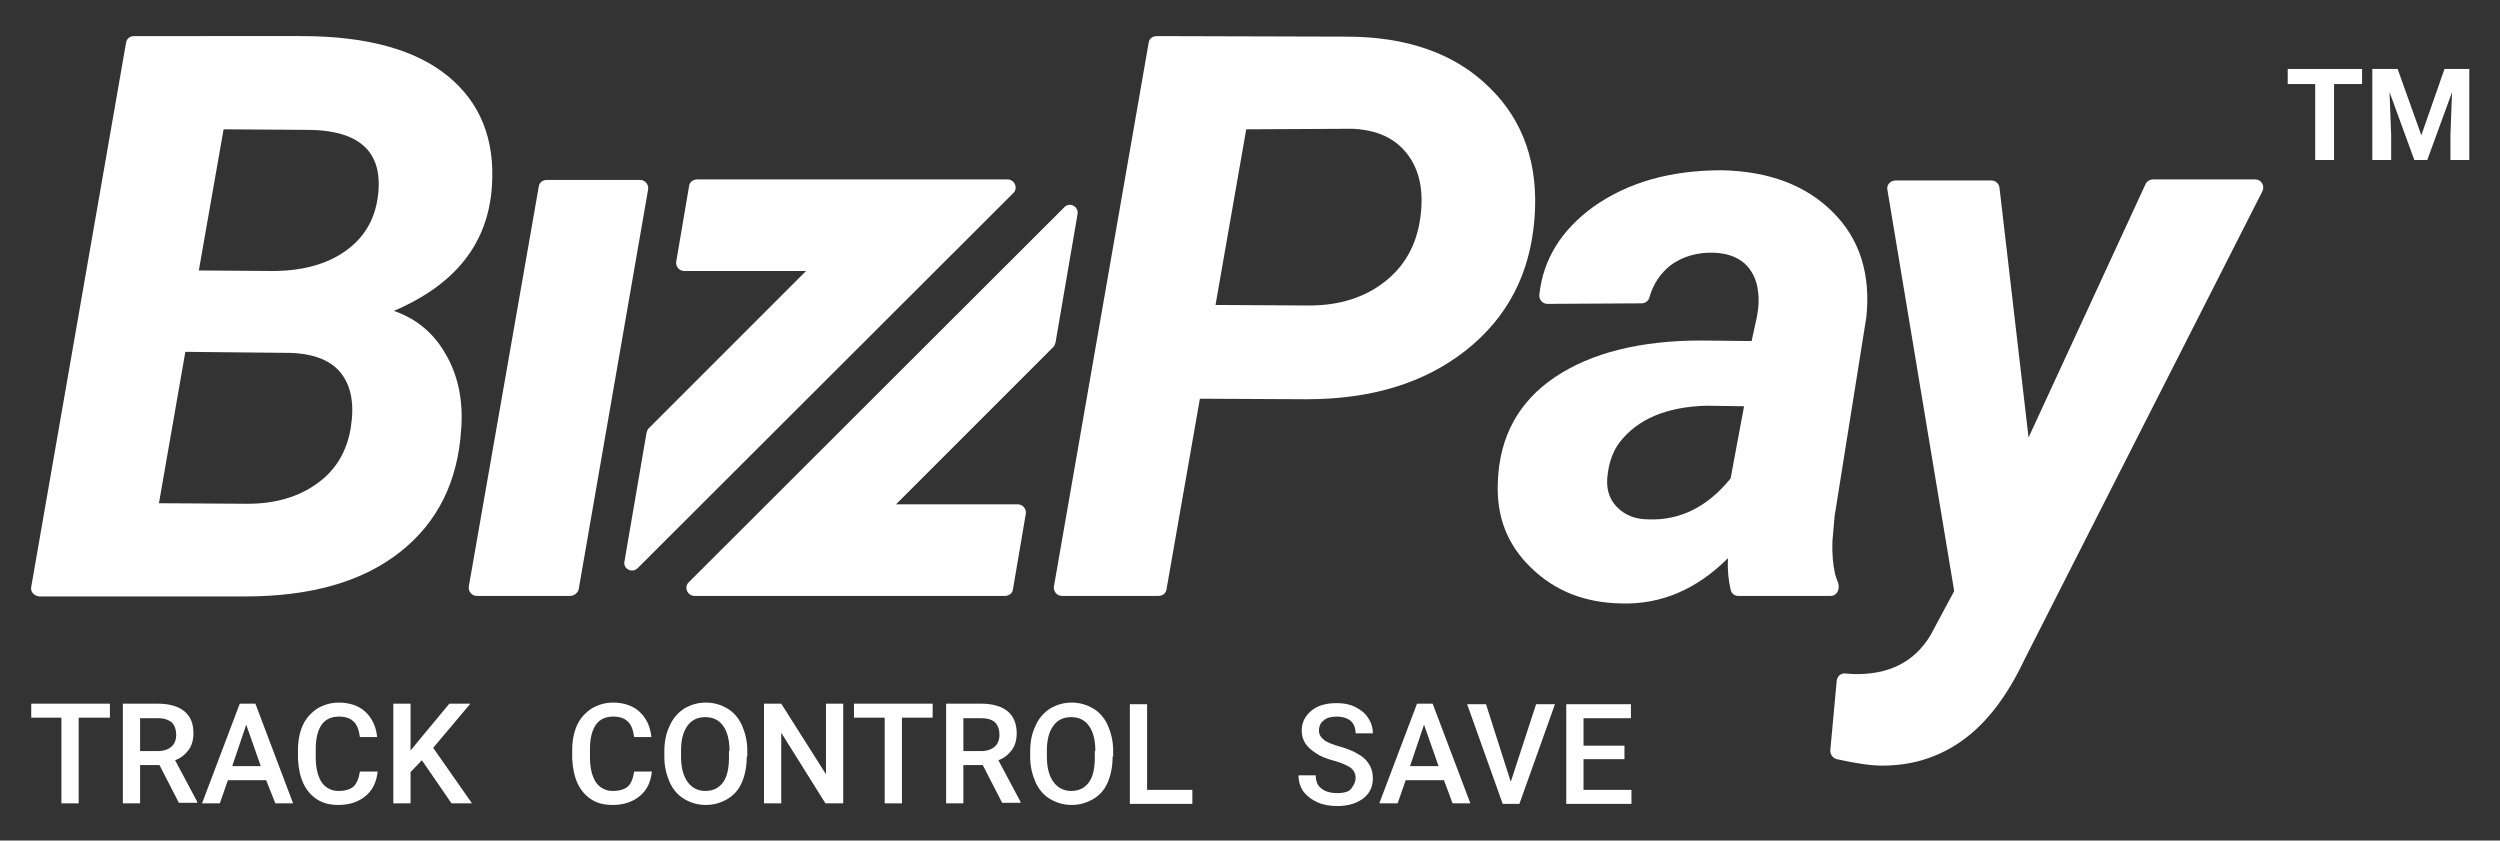 <?xml version="1.0" encoding="utf-8"?>
<!-- Generator: Adobe Illustrator 19.1.0, SVG Export Plug-In . SVG Version: 6.00 Build 0)  -->
<svg version="1.1" id="Layer_1" xmlns="http://www.w3.org/2000/svg" xmlns:xlink="http://www.w3.org/1999/xlink" x="0px" y="0px"
	 viewBox="0 0 464 156" style="enable-background:new 0 0 464 156;" xml:space="preserve">
<rect x="0" y="0" width="464" height="156" fill="#333333" stroke="none"/>
<style type="text/css">
	.st0{clip-path:url(#SVGID_2_);}
	.st1{clip-path:url(#SVGID_4_);}
	.st2{fill:#FFFFFF;}
</style>
<g>
	<defs>
		<rect id="SVGID_3_" width="464" height="156"/>
	</defs>
	<clipPath id="SVGID_2_">
		<use xlink:href="#SVGID_3_"  style="overflow:visible;"/>
	</clipPath>
	<g class="st0">
		<g>
			<g>
				<path class="st2" d="M20.4,133.2h-5.8v15.9h-3.2v-15.9H5.8v-2.6h14.6V133.2z"/>
				<path class="st2" d="M29.6,142H26v7.1h-3.2v-18.5h6.5c2.1,0,3.8,0.5,4.9,1.4c1.2,1,1.7,2.3,1.7,4.1c0,1.2-0.3,2.3-0.9,3.1
					c-0.6,0.8-1.4,1.5-2.5,1.9l4.1,7.7v0.2h-3.4L29.6,142z M26,139.4h3.3c1.1,0,1.9-0.3,2.5-0.8c0.6-0.5,0.9-1.3,0.9-2.2
					c0-1-0.3-1.8-0.8-2.3c-0.6-0.5-1.4-0.8-2.5-0.8H26V139.4z"/>
				<path class="st2" d="M49.4,144.8h-7.1l-1.5,4.3h-3.3l7-18.5h2.9l7,18.5h-3.3L49.4,144.8z M43.1,142.2h5.3l-2.7-7.7L43.1,142.2z"
					/>
				<path class="st2" d="M70.1,143.1c-0.2,2-0.9,3.5-2.2,4.6c-1.3,1.1-3,1.7-5.1,1.7c-1.5,0-2.8-0.3-3.9-1c-1.1-0.7-2-1.7-2.6-3
					s-0.9-2.8-1-4.5v-1.7c0-1.7,0.3-3.3,0.9-4.6s1.5-2.3,2.7-3.1c1.2-0.7,2.5-1.1,4-1.1c2,0,3.7,0.6,4.9,1.7c1.2,1.1,2,2.7,2.2,4.7
					h-3.2c-0.2-1.3-0.5-2.3-1.2-2.9c-0.6-0.6-1.5-0.9-2.7-0.9c-1.4,0-2.5,0.5-3.2,1.5c-0.7,1-1.1,2.5-1.1,4.5v1.6
					c0,2,0.4,3.5,1.1,4.6c0.7,1,1.8,1.6,3.1,1.6c1.3,0,2.2-0.3,2.8-0.8c0.6-0.6,1-1.5,1.2-2.8H70.1z"/>
				<path class="st2" d="M78.3,141.1l-2.1,2.2v5.8H73v-18.5h3.2v8.7l1.8-2.2l5.4-6.5h3.9l-6.9,8.2l7.2,10.3h-3.8L78.3,141.1z"/>
			</g>
			<g>
				<path class="st2" d="M121,143.1c-0.2,2-0.9,3.5-2.2,4.6c-1.3,1.1-3,1.7-5.1,1.7c-1.5,0-2.8-0.3-3.9-1c-1.1-0.7-2-1.7-2.6-3
					c-0.6-1.3-0.9-2.8-1-4.5v-1.7c0-1.7,0.3-3.3,0.9-4.6c0.6-1.3,1.5-2.3,2.7-3.1c1.2-0.7,2.5-1.1,4-1.1c2,0,3.7,0.6,4.9,1.7
					c1.2,1.1,2,2.7,2.2,4.7h-3.2c-0.2-1.3-0.5-2.3-1.2-2.9c-0.6-0.6-1.5-0.9-2.7-0.9c-1.4,0-2.5,0.5-3.2,1.5c-0.7,1-1.1,2.5-1.1,4.5
					v1.6c0,2,0.4,3.5,1.1,4.6c0.7,1,1.8,1.6,3.1,1.6c1.3,0,2.2-0.3,2.8-0.8s1-1.5,1.2-2.8H121z"/>
				<path class="st2" d="M138.6,140.4c0,1.8-0.3,3.4-0.9,4.8c-0.6,1.4-1.5,2.4-2.7,3.1c-1.2,0.7-2.5,1.1-4,1.1c-1.5,0-2.8-0.4-4-1.1
					c-1.2-0.7-2.1-1.8-2.7-3.1c-0.6-1.4-1-2.9-1-4.7v-1c0-1.8,0.3-3.4,1-4.8c0.6-1.4,1.5-2.4,2.7-3.2c1.2-0.7,2.5-1.1,4-1.1
					c1.5,0,2.8,0.4,4,1.1c1.2,0.7,2.1,1.8,2.7,3.1c0.6,1.4,1,2.9,1,4.7V140.4z M135.4,139.4c0-2-0.4-3.6-1.2-4.7
					c-0.8-1.1-1.9-1.6-3.3-1.6c-1.4,0-2.5,0.5-3.3,1.6c-0.8,1.1-1.2,2.6-1.2,4.6v1.1c0,2,0.4,3.6,1.2,4.7c0.8,1.1,1.9,1.7,3.3,1.7
					c1.4,0,2.5-0.5,3.3-1.6c0.8-1.1,1.1-2.7,1.1-4.7V139.4z"/>
				<path class="st2" d="M156.4,149.1h-3.2L145,136v13.1h-3.2v-18.5h3.2l8.3,13.1v-13.1h3.2V149.1z"/>
				<path class="st2" d="M173.2,133.2h-5.8v15.9h-3.2v-15.9h-5.7v-2.6h14.6V133.2z"/>
				<path class="st2" d="M182.4,142h-3.6v7.1h-3.2v-18.5h6.5c2.1,0,3.8,0.5,4.9,1.4s1.7,2.3,1.7,4.1c0,1.2-0.3,2.3-0.9,3.1
					s-1.4,1.5-2.5,1.9l4.1,7.7v0.2h-3.4L182.4,142z M178.8,139.4h3.3c1.1,0,1.9-0.3,2.5-0.8c0.6-0.5,0.9-1.3,0.9-2.2
					c0-1-0.3-1.8-0.8-2.3s-1.4-0.8-2.5-0.8h-3.4V139.4z"/>
				<path class="st2" d="M206.5,140.4c0,1.8-0.3,3.4-0.9,4.8c-0.6,1.4-1.5,2.4-2.7,3.1c-1.2,0.7-2.5,1.1-4,1.1c-1.5,0-2.8-0.4-4-1.1
					c-1.2-0.7-2.1-1.8-2.7-3.1c-0.6-1.4-1-2.9-1-4.7v-1c0-1.8,0.3-3.4,1-4.8c0.6-1.4,1.5-2.4,2.7-3.2c1.2-0.7,2.5-1.1,4-1.1
					c1.5,0,2.8,0.4,4,1.1c1.2,0.7,2.1,1.8,2.7,3.1c0.6,1.4,1,2.9,1,4.7V140.4z M203.3,139.4c0-2-0.4-3.6-1.2-4.7
					c-0.8-1.1-1.9-1.6-3.3-1.6c-1.4,0-2.5,0.5-3.3,1.6c-0.8,1.1-1.2,2.6-1.2,4.6v1.1c0,2,0.4,3.6,1.2,4.7c0.8,1.1,1.9,1.7,3.3,1.7
					c1.4,0,2.5-0.5,3.3-1.6c0.8-1.1,1.1-2.7,1.1-4.7V139.4z"/>
				<path class="st2" d="M212.9,146.6h8.4v2.6h-11.6v-18.5h3.2V146.6z"/>
			</g>
			<g>
				<path class="st2" d="M251.6,144.4c0-0.8-0.3-1.4-0.9-1.9c-0.6-0.4-1.6-0.9-3.1-1.3c-1.5-0.4-2.7-0.9-3.5-1.5
					c-1.7-1.1-2.5-2.4-2.5-4.1c0-1.5,0.6-2.7,1.8-3.7s2.8-1.4,4.7-1.4c1.3,0,2.4,0.2,3.4,0.7c1,0.5,1.8,1.1,2.4,2
					c0.6,0.9,0.9,1.8,0.9,2.9h-3.2c0-1-0.3-1.7-0.9-2.3c-0.6-0.5-1.5-0.8-2.6-0.8c-1,0-1.9,0.2-2.4,0.7c-0.6,0.4-0.9,1.1-0.9,1.9
					c0,0.7,0.3,1.2,0.9,1.7c0.6,0.5,1.7,0.9,3.1,1.3c1.4,0.4,2.6,0.9,3.5,1.5c0.9,0.5,1.5,1.2,1.9,1.9c0.4,0.7,0.6,1.5,0.6,2.5
					c0,1.5-0.6,2.8-1.8,3.7c-1.2,0.9-2.8,1.4-4.8,1.4c-1.3,0-2.6-0.2-3.7-0.7c-1.1-0.5-2-1.2-2.6-2c-0.6-0.9-0.9-1.9-0.9-3h3.2
					c0,1,0.3,1.9,1,2.4c0.7,0.6,1.7,0.9,3,0.9c1.1,0,2-0.2,2.5-0.7C251.3,145.7,251.6,145.1,251.6,144.4z"/>
				<path class="st2" d="M268,144.8h-7.1l-1.5,4.3H256l7-18.5h2.9l7,18.5h-3.3L268,144.8z M261.7,142.2h5.3l-2.7-7.7L261.7,142.2z"
					/>
				<path class="st2" d="M280.4,145.1l4.7-14.4h3.5l-6.6,18.5h-3.1l-6.6-18.5h3.5L280.4,145.1z"/>
				<path class="st2" d="M301.5,140.9h-7.6v5.7h8.9v2.6h-12.1v-18.5h12v2.6h-8.8v5.1h7.6V140.9z"/>
			</g>
		</g>
		<g>
			<path class="st2" d="M5.8,108.9l17.6-101c0.1-0.7,0.7-1.2,1.5-1.2L56,6.7c12,0,21.1,2.5,27.1,7.4c6,4.9,8.8,11.7,8.2,20.5
				c-0.7,10.5-6.7,18.2-18.2,23.1c4.1,1.4,7.4,4.1,9.6,8c2.3,3.9,3.3,8.6,2.9,13.9C85,89.4,81.2,97,74.2,102.5
				c-7,5.5-16.6,8.2-28.7,8.2H7.3C6.3,110.6,5.6,109.8,5.8,108.9 M34.4,65.3l-4.9,28.1l16.5,0.1c5.1,0,9.5-1.3,12.9-3.8
				c3.5-2.5,5.5-6,6.2-10.3c0.7-4.3,0.1-7.6-1.7-10c-1.8-2.4-4.9-3.7-9.3-3.9L34.4,65.3z M36.9,50.2l14.2,0.1
				c5.3-0.1,9.6-1.3,13-3.7c3.4-2.4,5.4-5.7,6-9.9c1.2-8.4-3.2-12.6-13.2-12.6L41.5,24L36.9,50.2z"/>
			<path class="st2" d="M105.8,110.6H88.5c-0.9,0-1.6-0.8-1.5-1.7L100,34.6c0.1-0.7,0.7-1.2,1.5-1.2h17.3c0.9,0,1.6,0.8,1.5,1.7
				l-12.9,74.3C107.2,110.1,106.5,110.6,105.8,110.6"/>
			<path class="st2" d="M222.7,74l-6.2,35.4c-0.1,0.7-0.7,1.2-1.5,1.2h-17.9c-0.9,0-1.6-0.8-1.5-1.7l17.6-101
				c0.1-0.7,0.7-1.2,1.5-1.2l35.2,0.1c11.2,0,20.1,3.1,26.5,9.4c6.4,6.2,9.2,14.4,8.4,24.4c-0.8,10.2-5,18.3-12.7,24.4
				c-7.7,6.1-17.6,9.1-29.6,9.1L222.7,74z M225.6,56.6l17.4,0.1c5.6,0,10.3-1.5,14-4.4c3.7-2.9,5.9-6.8,6.6-11.8
				c0.7-5-0.1-8.9-2.4-11.9c-2.3-3-5.7-4.5-10.2-4.7L231.3,24L225.6,56.6z"/>
			<path class="st2" d="M339.8,110.6l-17.2,0c-0.7,0-1.3-0.5-1.4-1.2c-0.4-1.7-0.6-3.6-0.5-5.8c-5.8,5.8-12.4,8.6-19.7,8.4
				c-6.8-0.1-12.4-2.3-16.8-6.6c-4.5-4.3-6.5-9.6-6.2-16c0.3-8.4,3.9-14.9,10.6-19.4c6.7-4.5,15.8-6.8,27.1-6.8l9.4,0.1l1-4.6
				c0.3-1.6,0.4-3.1,0.2-4.5c-0.2-2.2-1.1-4-2.5-5.3c-1.5-1.3-3.4-1.9-5.7-2c-3.1-0.1-5.8,0.7-8,2.3c-1.9,1.5-3.3,3.5-4,6.1
				c-0.2,0.6-0.8,1-1.4,1l-17.5,0.1c-0.9,0-1.6-0.8-1.5-1.7c0.7-6.6,4.1-12,10-16.3c6.5-4.6,14.4-6.8,23.9-6.8
				c8.8,0.2,15.6,2.8,20.6,7.8c5,5,7,11.5,6.2,19.4l-5.9,37l-0.4,4.6c-0.1,2.3,0.1,4.4,0.5,6.2c0.1,0.3,0.3,1,0.6,1.7
				C341.5,109.6,340.8,110.6,339.8,110.6z M306,96.4c5.8,0.2,10.9-2.3,15.2-7.6l2.5-13.4l-7-0.1c-7.4,0.2-12.8,2.5-16.1,6.8
				c-1.2,1.6-1.9,3.5-2.2,5.8c-0.4,2.6,0.2,4.6,1.6,6.1C301.5,95.6,303.5,96.4,306,96.4"/>
			<path class="st2" d="M376.5,81.2l21.7-47c0.2-0.5,0.8-0.9,1.4-0.9h19c1.1,0,1.8,1.2,1.3,2.2l-44.1,86.8c-3.2,6.8-7,11.8-11.4,15
				c-4.4,3.2-9.4,4.8-15.1,4.8c-2,0-4.8-0.4-8.4-1.2c-0.7-0.2-1.2-0.8-1.2-1.6l1.2-13c0.1-0.8,0.8-1.4,1.6-1.3l1.4,0.1
				c6.6,0.2,11.4-2.2,14.4-7.2l4.4-8.2l-12.4-74.5c-0.2-0.9,0.6-1.7,1.5-1.7h17.8c0.8,0,1.4,0.6,1.5,1.3L376.5,81.2z"/>
			<g>
				<path class="st2" d="M438.4,15.6h-5.2v14.1h-3.5V15.6h-5.1v-2.8h13.8V15.6z"/>
				<path class="st2" d="M445,12.8l4.4,12.3l4.3-12.3h4.6v16.9h-3.5v-4.6l0.3-8l-4.6,12.6h-2.4l-4.6-12.6l0.3,8v4.6h-3.5V12.8H445z"
					/>
			</g>
			<g>
				<g>
					<path class="st2" d="M115.9,104.2l4.1-23.9c0.1-0.3,0.2-0.6,0.4-0.8l29.2-29.2l-22.6,0c-0.9,0-1.6-0.8-1.5-1.7l2.4-14.1
						c0.1-0.7,0.7-1.2,1.5-1.2l57.6,0c1.3,0,2,1.6,1.1,2.5l-69.7,69.6C117.4,106.5,115.6,105.6,115.9,104.2z"/>
				</g>
				<g>
					<path class="st2" d="M200,39.7l-4.1,23.9c-0.1,0.3-0.2,0.6-0.4,0.8l-29.2,29.2l22.6,0c0.9,0,1.6,0.8,1.5,1.7l-2.4,14.1
						c-0.1,0.7-0.7,1.2-1.5,1.2l-57.6,0c-1.3,0-2-1.6-1.1-2.5l69.7-69.6C198.5,37.4,200.2,38.3,200,39.7z"/>
				</g>
			</g>
		</g>
	</g>
</g>
</svg>

